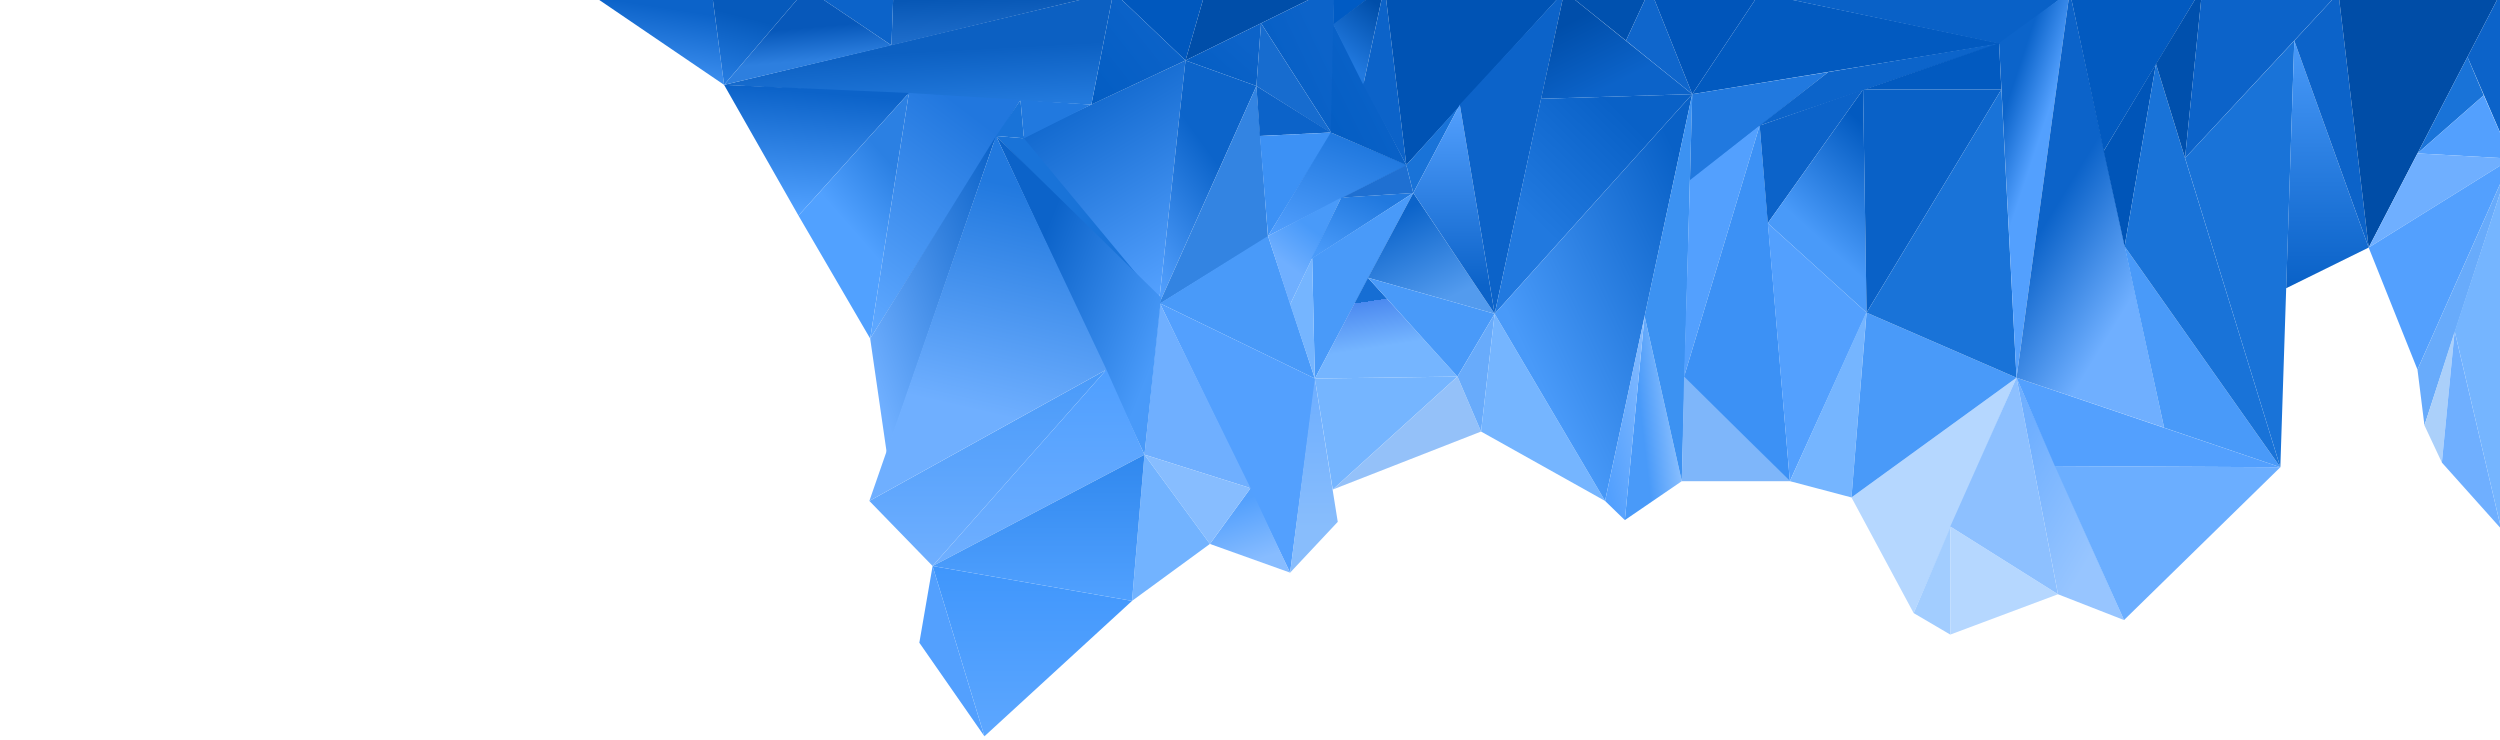 <svg xmlns="http://www.w3.org/2000/svg" viewBox="0 0 2151 637" enable-background="new 0 0 2151 637"><title>Artboard 1</title><desc>Created with Sketch.</desc><g><linearGradient id="a" gradientUnits="userSpaceOnUse" x1="949.055" y1="396.092" x2="948.674" y2="397.025" gradientTransform="matrix(141 0 0 -210 -132821 83433.102)"><stop offset="0" stop-color="#53A0FE"/><stop offset="1" stop-color="#0C64CA"/></linearGradient><path fill="url(#a)" d="M1020 52l-141 66 118 144 23-210z"/><linearGradient id="b" gradientUnits="userSpaceOnUse" x1="943.734" y1="396.037" x2="944.103" y2="396.703" gradientTransform="matrix(84 0 0 -210 -78268 83433.102)"><stop offset="0" stop-color="#53A0FE"/><stop offset="1" stop-color="#0C64CA"/></linearGradient><path fill="url(#b)" d="M1020 52l61 22-84 188 23-210z"/><path fill="#3384E2" d="M997 262l94-58-10-130-84 188z"/><path fill="#0058BE" d="M1020 52L958-7h79l-17 59z"/><path fill="#004EA9" d="M1020 52l17-59 111-4-128 63z"/><linearGradient id="c" gradientUnits="userSpaceOnUse" x1="940.64" y1="397.49" x2="939.882" y2="396.772" gradientTransform="matrix(63 0 0 -126 -58125 50113.66)"><stop offset="0" stop-color="#0C63C9"/><stop offset=".33" stop-color="#0961C7"/><stop offset="1" stop-color="#035DC3"/></linearGradient><path fill="url(#c)" d="M1148-11l-2 126-61-95 63-31z"/><linearGradient id="d" gradientUnits="userSpaceOnUse" x1="941.186" y1="399.946" x2="940.428" y2="399.227" gradientTransform="matrix(65 0 0 -54 -60100 21639.141)"><stop offset="0" stop-color="#0C63C9"/><stop offset=".33" stop-color="#0961C7"/><stop offset="1" stop-color="#035DC3"/></linearGradient><path fill="url(#d)" d="M1085 20l-4 54-61-22 65-32z"/><path fill="#176CCF" d="M1081 74l65 41-61-95-4 54z"/><path fill="#0C63C9" d="M1081 74l3 43 61-3-64-40z"/><path fill="#3C91F5" d="M1091 203l55-89-62 3 7 86z"/><linearGradient id="e" gradientUnits="userSpaceOnUse" x1="947.325" y1="397.478" x2="947.765" y2="398.445" gradientTransform="matrix(120 0 0 -89 -112554 35589.992)"><stop offset="0" stop-color="#53A0FE"/><stop offset="1" stop-color="#2179DF"/></linearGradient><path fill="url(#e)" d="M1211 142l-66-28-54 89 120-61z"/><linearGradient id="f" gradientUnits="userSpaceOnUse" x1="941.06" y1="397.602" x2="940.302" y2="396.883" gradientTransform="matrix(65 0 0 -122 -59975 48561.02)"><stop offset="0" stop-color="#0C63C9"/><stop offset=".33" stop-color="#0961C7"/><stop offset="1" stop-color="#035DC3"/></linearGradient><path fill="url(#f)" d="M1210 142l-63-122-2 94 65 28z"/><path fill="#005BC4" d="M1147 22l44.2-34.2L1148-11l-1 33z"/><linearGradient id="g" gradientUnits="userSpaceOnUse" x1="933.856" y1="398.596" x2="933.566" y2="397.899" gradientTransform="matrix(44 0 0 -87 -39918 34670.172)"><stop offset="0" stop-color="#004EA9"/><stop offset="1" stop-color="#2179DF"/></linearGradient><path fill="url(#g)" d="M1147 21l26 52 18.2-85.2L1147 21z"/><path fill="#0C63C9" d="M1191.2-12.2L1210 142l-37-69 18.2-85.2z"/><path fill="#499AF9" d="M998 261l133.3 64.7L1091 203l-93 58z"/><linearGradient id="h" gradientUnits="userSpaceOnUse" x1="940.113" y1="397.886" x2="940.316" y2="398.288" gradientTransform="matrix(63 0 0 -92 -58119 36833.719)"><stop offset="0" stop-color="#6FAFFF"/><stop offset="1" stop-color="#499AF9"/></linearGradient><path fill="url(#h)" d="M1110 262l44-92-63 33 19 59z"/><linearGradient id="i" gradientUnits="userSpaceOnUse" x1="944.229" y1="399.23" x2="944.778" y2="400.058" gradientTransform="matrix(88 0 0 -57 -81957 22972.871)"><stop offset="0" stop-color="#499AF9"/><stop offset="1" stop-color="#2179DF"/></linearGradient><path fill="url(#i)" d="M1128 223l88-57-62 4-26 53z"/><path fill="#1F70D2" d="M1210 142l6 24-61 4 55-28z"/><path fill="#499AF9" d="M1216 166l-84.7 159.7L1129 222l87-56z"/><linearGradient id="j" gradientUnits="userSpaceOnUse" x1="946.772" y1="397.3" x2="946.406" y2="398.021" gradientTransform="matrix(109 0 0 -104 -101963 41580.641)"><stop offset="0" stop-color="#539BEE"/><stop offset="1" stop-color="#0C64CA"/></linearGradient><path fill="url(#j)" d="M1216 166l70 104-109-31 39-73z"/><linearGradient id="k" gradientUnits="userSpaceOnUse" x1="947.673" y1="397.981" x2="947.577" y2="398.428" gradientTransform="matrix(123 0 0 -87 -115379 34923.172)"><stop offset="0" stop-color="#75B5FF"/><stop offset="1" stop-color="#4C8AF0"/><stop offset="1" stop-color="#166ED4"/></linearGradient><path fill="url(#k)" d="M1131.3 325.7L1254 324l-77-85-45.7 86.7z"/><path fill="#499AF9" d="M1254 324l32-54-109-31 77 85z"/><path fill="#53A0FE" d="M998 261l112 231.7 22-166.7-134-65z"/><linearGradient id="l" gradientUnits="userSpaceOnUse" x1="932.774" y1="396.571" x2="932.774" y2="397.289" gradientTransform="matrix(42 0 0 -167 -38046 66681.969)"><stop offset="0" stop-color="#88BDFC"/><stop offset="1" stop-color="#6FAFFF"/></linearGradient><path fill="url(#l)" d="M1131.3 325.7L1151 449l-41 43.7 21.3-167z"/><path fill="#75B5FF" d="M1146.7 421.2L1254 324l-122.7 1.7 15.4 95.5z"/><path fill="#94C1F9" d="M1254 324l20.3 47.3-127.6 49.9L1254 324z"/><path fill="#6FAFFF" d="M998 261l-13.3 130.2L1076 420l-78-159z"/><linearGradient id="m" gradientUnits="userSpaceOnUse" x1="941.864" y1="398.281" x2="941.649" y2="398.967" gradientTransform="matrix(70 0 0 -74 -64854 29956.34)"><stop offset="0" stop-color="#87BCFF"/><stop offset="1" stop-color="#53A0FD"/></linearGradient><path fill="url(#m)" d="M1076 420l-35 48 69 24.7-34-72.7z"/><path fill="#87BDFF" d="M1041 468l-56.3-76.8L1076 420l-35 48z"/><linearGradient id="n" gradientUnits="userSpaceOnUse" x1="943.913" y1="398.161" x2="943.155" y2="397.442" gradientTransform="matrix(81 0 0 -97 -75461 38636.27)"><stop offset="0" stop-color="#0C63C9"/><stop offset=".33" stop-color="#0961C7"/><stop offset="1" stop-color="#035DC3"/></linearGradient><path fill="url(#n)" d="M939 90l19-97 62 59-81 38z"/><linearGradient id="o" gradientUnits="userSpaceOnUse" x1="952.765" y1="397.356" x2="952.671" y2="397.856" gradientTransform="matrix(335 0 0 -97 -318347 38636.27)"><stop offset="0" stop-color="#237ADD"/><stop offset="1" stop-color="#0C60C2"/></linearGradient><path fill="url(#o)" d="M939 90L623 73 958-7l-19 97z"/><linearGradient id="p" gradientUnits="userSpaceOnUse" x1="947.79" y1="396.978" x2="947.898" y2="397.608" gradientTransform="matrix(125 0 0 -114 -117922 45332.742)"><stop offset="0" stop-color="#499AF9"/><stop offset="1" stop-color="#0C63C9"/></linearGradient><path fill="url(#p)" d="M498-12l125 85-13-98.5L498-12z"/><linearGradient id="q" gradientUnits="userSpaceOnUse" x1="950.731" y1="397.953" x2="950.454" y2="400.144" gradientTransform="matrix(191 0 0 -54 -180683 21604.141)"><stop offset="0" stop-color="#53A0FE"/><stop offset="1" stop-color="#0656B4"/></linearGradient><path fill="url(#q)" d="M767 39l2-54 189 8-191 46z"/><linearGradient id="r" gradientUnits="userSpaceOnUse" x1="943.559" y1="397.782" x2="943.741" y2="398.498" gradientTransform="matrix(82 0 0 -83 -76743 33090.531)"><stop offset="0" stop-color="#277EE3"/><stop offset="1" stop-color="#065ABC"/></linearGradient><path fill="url(#r)" d="M694-10l-71 83-13-98.5L694-10z"/><path fill="#0C63C9" d="M694-10l73 49 2-54-75 5z"/><path fill="#2179DF" d="M881 119l-3-33 61 4-58 29z"/><linearGradient id="s" gradientUnits="userSpaceOnUse" x1="949.389" y1="397.06" x2="949.491" y2="397.96" gradientTransform="matrix(159 0 0 -114 -150267 45446.742)"><stop offset="0" stop-color="#51A1FF"/><stop offset="1" stop-color="#0C63C9"/></linearGradient><path fill="url(#s)" d="M623 73l64 112.5L782 80l-159-7z"/><linearGradient id="t" gradientUnits="userSpaceOnUse" x1="945.491" y1="396.5" x2="945.668" y2="396.849" gradientTransform="matrix(96 0 0 -216 -90039 85836.563)"><stop offset="0" stop-color="#51A1FF"/><stop offset="1" stop-color="#2B80E3"/></linearGradient><path fill="url(#t)" d="M782 80l-33.3 211.3L687 185.5 782 80z"/><linearGradient id="u" gradientUnits="userSpaceOnUse" x1="948.266" y1="397.004" x2="947.817" y2="396.054" gradientTransform="matrix(130 0 0 -209 -122447 83065.188)"><stop offset="0" stop-color="#2177DE"/><stop offset="1" stop-color="#5DA7FF"/></linearGradient><path fill="url(#u)" d="M748.7 291.3L878 86l-96-6-33.3 211.3z"/><path fill="#1973D8" d="M881 119l-24-2 21-31 3 33z"/><path fill="#1973D8" d="M998 260L857 117l24 2 117 141z"/><linearGradient id="v" gradientUnits="userSpaceOnUse" x1="948.593" y1="396.51" x2="949.204" y2="396.047" gradientTransform="matrix(142 0 0 -274 -133798 108836.344)"><stop offset="0" stop-color="#0C63C9"/><stop offset="1" stop-color="#499AF9"/></linearGradient><path fill="url(#v)" d="M857 117l127.7 274.2L999 256 857 117z"/><path fill="#72B3FF" d="M984.7 391.2L974 517l67-49-56.3-76.8z"/><linearGradient id="w" gradientUnits="userSpaceOnUse" x1="947.186" y1="396.783" x2="946.303" y2="395.962" gradientTransform="matrix(109 0 0 -273 -102392 108440.43)"><stop offset="0" stop-color="#0C63C9"/><stop offset="1" stop-color="#6FAFFF"/></linearGradient><path fill="url(#w)" d="M763 390l94-273-108.3 174.3L763 390z"/><path fill="#53A0FE" d="M802.4 487L847 633.5 791 553l11.4-66z"/><linearGradient id="x" gradientUnits="userSpaceOnUse" x1="949.949" y1="397.507" x2="949.949" y2="396.524" gradientTransform="matrix(172 0 0 -149 -162503 59715.59)"><stop offset="0" stop-color="#3F96FC"/><stop offset="1" stop-color="#5DA7FF"/></linearGradient><path fill="url(#x)" d="M802.4 487L974 517 847 633.5 802.4 487z"/><linearGradient id="y" gradientUnits="userSpaceOnUse" x1="950.819" y1="397.322" x2="950.819" y2="396.328" gradientTransform="matrix(204 0 0 -170 -193117 67862.703)"><stop offset="0" stop-color="#499AF9"/><stop offset="1" stop-color="#6FAFFF"/></linearGradient><path fill="url(#y)" d="M748 431l204-113-149.6 169-54.4-56z"/><linearGradient id="z" gradientUnits="userSpaceOnUse" x1="950.827" y1="395.909" x2="950.921" y2="396.534" gradientTransform="matrix(204 0 0 -314 -193117 124672.742)"><stop offset="0" stop-color="#6FAFFF"/><stop offset="1" stop-color="#2179DF"/></linearGradient><path fill="url(#z)" d="M857 117l95 201-204 113 109-314z"/><linearGradient id="A" gradientUnits="userSpaceOnUse" x1="950.25" y1="397.33" x2="950.25" y2="396.33" gradientTransform="matrix(182 0 0 -169 -172052 67466.789)"><stop offset="0" stop-color="#4F9FFF"/><stop offset="1" stop-color="#6FAFFF"/></linearGradient><path fill="url(#A)" d="M952 318l32.7 73.2L802.4 487 952 318z"/><linearGradient id="B" gradientUnits="userSpaceOnUse" x1="950.282" y1="397.813" x2="950.282" y2="396.815" gradientTransform="matrix(183 0 0 -126 -173008 50515.66)"><stop offset="0" stop-color="#3088EE"/><stop offset="1" stop-color="#51A1FF"/></linearGradient><path fill="url(#B)" d="M984.7 391.2L974 517l-171.6-30 182.3-95.8z"/><linearGradient id="C" gradientUnits="userSpaceOnUse" x1="948.862" y1="398.049" x2="948.812" y2="398.383" gradientTransform="matrix(144 0 0 -83 -135942 33090.531)"><stop offset="0" stop-color="#2D7FDF"/><stop offset="1" stop-color="#0758BA"/></linearGradient><path fill="url(#C)" d="M694-10l-71 83 144-34-73-49z"/><path fill="#75B5FF" d="M1129 222l2.3 103.7L1110 262l19-40z"/><path fill="#0053B4" d="M1191.2-12.2L1346-7.5 1210 142l-18.8-154.2z"/><path fill="#1973D8" d="M1210 142l6 24 39-74-45 50z"/><linearGradient id="D" gradientUnits="userSpaceOnUse" x1="941.857" y1="397.243" x2="941.857" y2="396.382" gradientTransform="matrix(70 0 0 -180 -64679 71593.797)"><stop offset="0" stop-color="#53A0FE"/><stop offset="1" stop-color="#0C63C9"/></linearGradient><path fill="url(#D)" d="M1256 90l30 180-70-104 40-76z"/><path fill="#0C63C9" d="M1256 90l90-97.5-60 277.5-30-180z"/><path fill="#68ABFB" d="M1286 270l-32 54 20.3 47.3L1286 270z"/><path fill="#75B5FF" d="M1286 270l95 161-106.7-59.7L1286 270z"/><path fill="#0051AF" d="M1346-7.5l53 42.5 20.7-44.7-73.7 2.2z"/><linearGradient id="E" gradientUnits="userSpaceOnUse" x1="947.736" y1="398.114" x2="948.101" y2="397.593" gradientTransform="matrix(130.073 0 0 -93 -121938.789 37051.727)"><stop offset="0" stop-color="#004EAA"/><stop offset="1" stop-color="#0C63C9"/></linearGradient><path fill="url(#E)" d="M1346-7.5L1325.9 85l130.1-4-110-88.5z"/><linearGradient id="F" gradientUnits="userSpaceOnUse" x1="949.538" y1="396.645" x2="949.976" y2="397.142" gradientTransform="matrix(170 0 0 -189 -160109 75147.992)"><stop offset="0" stop-color="#2179DF"/><stop offset="1" stop-color="#0961C7"/></linearGradient><path fill="url(#F)" d="M1456 81l-170 189 39.9-185 130.1-4z"/><path fill="#0F66CC" d="M1456 81l-36.3-90.7L1399 35l57 46z"/><linearGradient id="G" gradientUnits="userSpaceOnUse" x1="950.304" y1="396.45" x2="949.668" y2="395.832" gradientTransform="matrix(170 0 0 -350 -160109 138889.5)"><stop offset="0" stop-color="#0961C7"/><stop offset="1" stop-color="#499AF9"/></linearGradient><path fill="url(#G)" d="M1456 81l-75 350-95-161 170-189z"/><linearGradient id="H" gradientUnits="userSpaceOnUse" x1="936.387" y1="396.96" x2="935.825" y2="396.727" gradientTransform="matrix(49 0 0 -175 -44442 69796.25)"><stop offset="0" stop-color="#8FC2FF"/><stop offset="1" stop-color="#499AF9"/></linearGradient><path fill="url(#H)" d="M1447 414l-32-142-17 175.5 49-33.5z"/><linearGradient id="I" gradientUnits="userSpaceOnUse" x1="927.916" y1="397.27" x2="927.149" y2="396.308" gradientTransform="matrix(34 0 0 -176 -30134 70192.164)"><stop offset="0" stop-color="#88BDFF"/><stop offset="1" stop-color="#53A0FE"/></linearGradient><path fill="url(#I)" d="M1415 272l-34 159 17 16.5 17-175.5z"/><path fill="#0055BA" d="M1419.7-9.7L1514-6l-58 87-36.3-90.7z"/><path fill="#3C92F2" d="M1456 81l-9 333-32-142 41-191z"/><path fill="#025AC0" d="M1456 81l266-43.5L1514-6l-58 87z"/><path fill="#2179DF" d="M1456 81l-2 75 119-94-117 19z"/><path fill="#53A0FE" d="M1514 108l-65 216 5-169 60-47z"/><path fill="#0961C7" d="M1722 38l58.8-45.2L1514-6l208 44z"/><path fill="#7EB6FA" d="M1449 323l91 91h-93l2-91z"/><path fill="#3C91F5" d="M1514 108l26 306-91-90 65-216z"/><path fill="#0C64CA" d="M1514 108l59-46 149-25-208 71z"/><path fill="#0C63C9" d="M1514 108l7 84 82-115-89 31z"/><path fill="#53A0FE" d="M1540 414l66-145-85-77 19 222z"/><path fill="#75B5FF" d="M1606 268l-13 160-53-14 66-146z"/><linearGradient id="J" gradientUnits="userSpaceOnUse" x1="944.311" y1="396.476" x2="944.552" y2="397.072" gradientTransform="matrix(85 0 0 -192 -78699 76331.719)"><stop offset="0" stop-color="#499AF9"/><stop offset="1" stop-color="#025AC0"/></linearGradient><path fill="url(#J)" d="M1606 269l-85-77 82-115 3 192z"/><path fill="#0961C7" d="M1606 269l116-192h-119l3 192z"/><path fill="#025AC0" d="M1720 37l2 40h-118l116-40z"/><path fill="#B5D7FF" d="M1593 428l142-103-88.5 202.5L1593 428z"/><path fill="#A2CDFF" d="M1678 454v92l-31.5-18.5L1678 454z"/><path fill="#B5D7FF" d="M1678 453l92.7 58.3L1678 546v-93z"/><path fill="#8DC0FF" d="M1735 325l35.7 186.3L1678 453l57-128z"/><path fill="#499AF9" d="M1735 325l-129-56-13 159 142-103z"/><path fill="#1973D8" d="M1735 325l-13-248-116 192 129 56z"/><linearGradient id="K" gradientUnits="userSpaceOnUse" x1="945.317" y1="396.249" x2="944.849" y2="396.864" gradientTransform="matrix(93 0 0 -209 -86125 83310.188)"><stop offset="0" stop-color="#97C5FF"/><stop offset="1" stop-color="#6FAFFF"/></linearGradient><path fill="url(#K)" d="M1827.5 533.5L1735 325l35.7 186.3 56.8 22.2z"/><path fill="#6BAEFF" d="M1962 402l-194-1 59.5 132.5L1962 402z"/><path fill="#53A0FE" d="M1735 325l227 77-194-1-33-76z"/><linearGradient id="L" gradientUnits="userSpaceOnUse" x1="939.903" y1="396.243" x2="939.757" y2="396.507" gradientTransform="matrix(61 0 0 -333 -55580 132070.031)"><stop offset="0" stop-color="#53A0FE"/><stop offset="1" stop-color="#0C64CA"/></linearGradient><path fill="url(#L)" d="M1780.8-7.2L1735 325l-15-288 60.8-44.2z"/><linearGradient id="M" gradientUnits="userSpaceOnUse" x1="947.945" y1="395.671" x2="947.736" y2="396.05" gradientTransform="matrix(127 0 0 -375 -118595 148699.25)"><stop offset="0" stop-color="#6FAFFF"/><stop offset="1" stop-color="#0C63C9"/></linearGradient><path fill="url(#M)" d="M1780.8-7.2L1862 368l-127-43 45.8-332.2z"/><path fill="#025AC0" d="M1810 130l85-141-114.2 3.8L1810 130z"/><path fill="#0055B8" d="M1810 130l18 82 27-157-45 75z"/><path fill="#499AF9" d="M1828 212l134 190-100-34-34-156z"/><path fill="#1973D8" d="M1828 212l27-157 107 347-134-190z"/><path fill="#0050AD" d="M1880 136l15-147-40 66 25 81z"/><path fill="#0C63C9" d="M1880 136L2012-6l-117-5-15 147z"/><path fill="#1973D8" d="M1962 402l12-367-94 101 82 266z"/><linearGradient id="N" gradientUnits="userSpaceOnUse" x1="942.049" y1="397.037" x2="942.049" y2="396.037" gradientTransform="matrix(71 0 0 -213 -64883 84603.828)"><stop offset="0" stop-color="#499AF9"/><stop offset="1" stop-color="#0961C7"/></linearGradient><path fill="url(#N)" d="M2038 213l-64-178-7 213 71-35z"/><path fill="#0C63C9" d="M2038 213L2012-6l-38 41 64 178z"/><path fill="#004DA7" d="M2038 213L2151-5l-139-1 26 219z"/><path fill="#0C63C9" d="M2151-5l-28 54 37.8 87.5L2151-5z"/><path fill="#1973D8" d="M2123 49l-43 83 57-50-14-33z"/><path fill="#53A0FE" d="M2080 132l80.8 4.5L2137 82l-57 50z"/><path fill="#6FAFFF" d="M2080 132l-42 81 122.8-76.5-80.8-4.5z"/><path fill="#53A0FE" d="M2160.8 136.5L2080 318l-42-105 122.8-76.5z"/><path fill="#68ABFB" d="M2086 366l74.8-229.5L2080 318l6 48z"/><path fill="#ABD0FA" d="M2086 366l15 32 11-113-26 81z"/><path fill="#ABD0FA" d="M0 0"/><path fill="#6FAFFF" d="M2112 285l40 170-51-57 11-113z"/><path fill="#75B5FF" d="M2112 285l48.8-148.5L2152 455l-40-170z"/></g></svg>